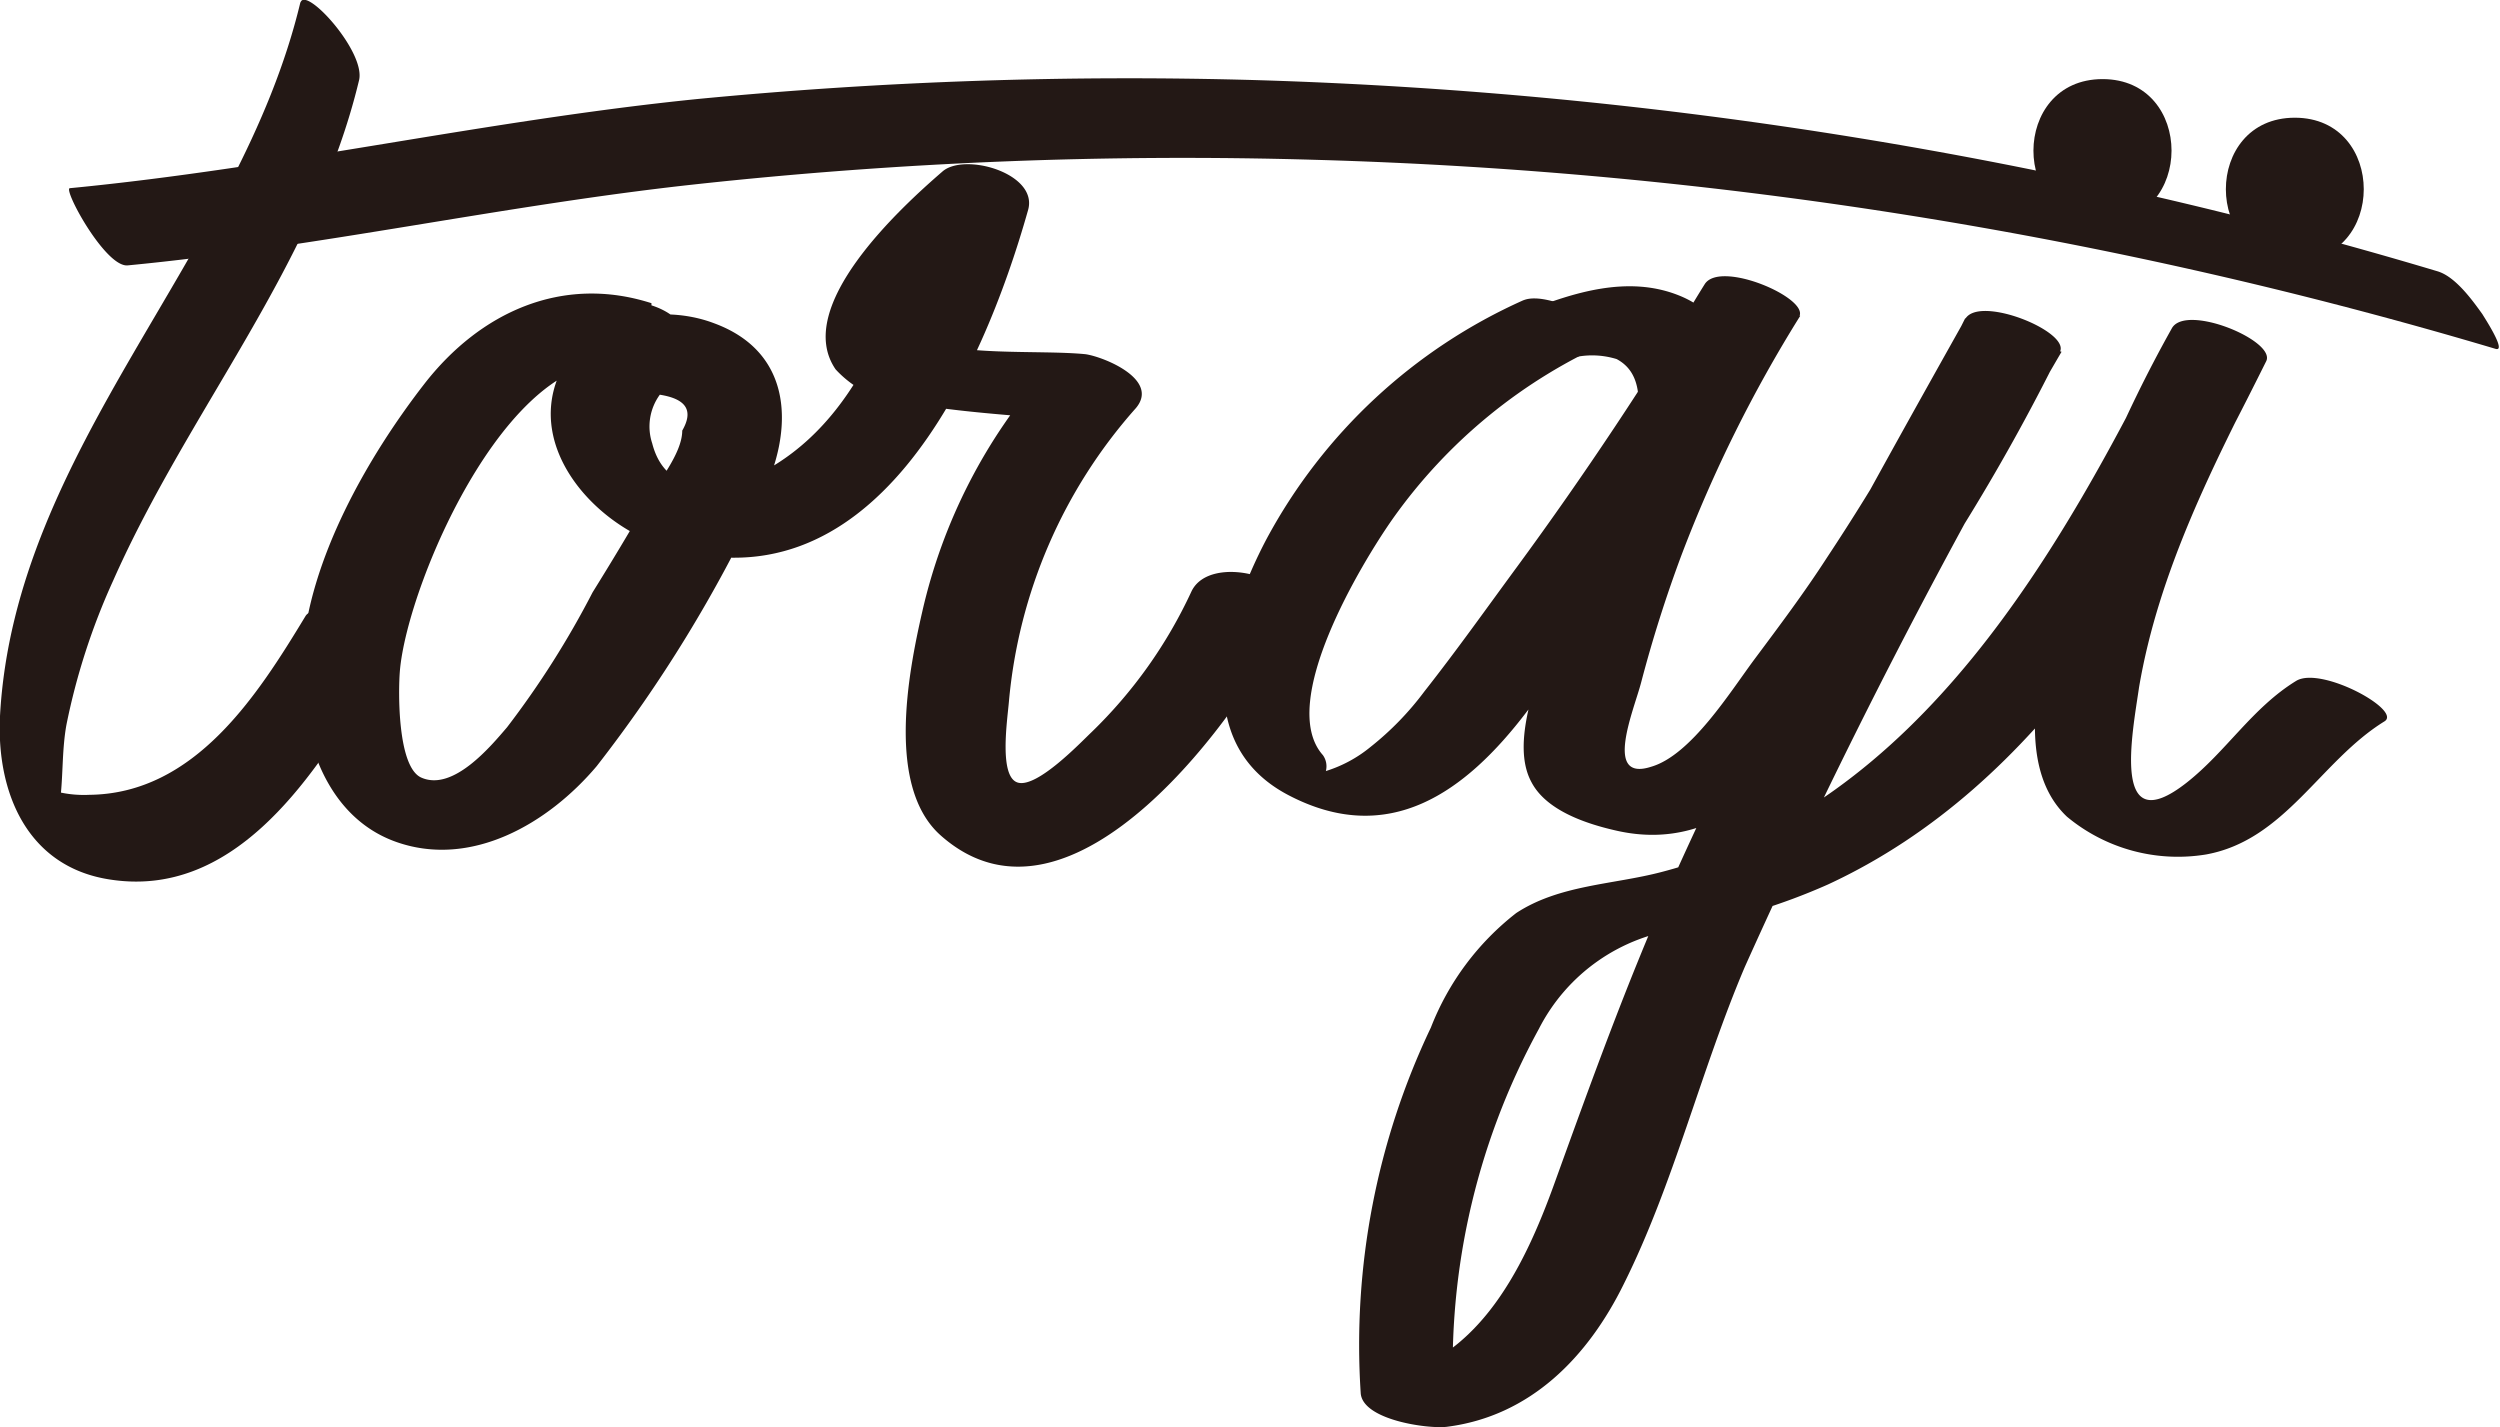 <svg id="レイヤー_1" data-name="レイヤー 1" xmlns="http://www.w3.org/2000/svg" viewBox="0 0 92.6 52.86"><defs><style>.cls-1,.cls-2{fill:#231815;}.cls-1{stroke:#231815;stroke-miterlimit:10;}</style></defs><path class="cls-1" d="M24.94,42.15" transform="translate(0 -0.03)"/><path class="cls-1" d="M71.7,32.67" transform="translate(0 -0.03)"/><path class="cls-2" d="M154.43,88.24" transform="translate(0 -0.03)"/><path class="cls-2" d="M11.13.1C8.89,9.51.54,16.63,0,26.55c-.14,2.82,1,5.6,4.09,6.06,4.5.69,7.38-3.6,9.38-6.89.51-.82-1.66-3.7-2.16-2.86-1.78,2.94-4.1,6.57-8,6.61a4.18,4.18,0,0,1-1.22-.12c.09,1.17.13,1.35.11.53.15-1,.08-2,.26-3a24.5,24.5,0,0,1,1.73-5.34C7,15.19,11.66,9.84,13.3,3c.25-1.06-2-3.52-2.17-2.87Z" transform="translate(0 -0.03)"/><path class="cls-2" d="M24.13,11.26c-3.3-1.06-6.35.33-8.42,3s-4.29,6.51-4.51,10.07c-.17,2.65.72,5.92,3.49,6.89s5.61-.68,7.41-2.81a51.72,51.72,0,0,0,6.08-9.93C29.42,16,29.42,13.09,26.44,12c-2-.76-4.88-.23-5.77,2-1.08,2.65,1.27,5.3,3.64,6.16,8,2.83,12.08-6.36,13.77-12.35.39-1.36-2.37-2.15-3.18-1.42-1.55,1.34-5.54,5-3.95,7.32A4,4,0,0,0,33.86,15c2.22.37,4.54.46,6.79.69l-1.86-2a20.31,20.31,0,0,0-4.63,9c-.53,2.31-1.33,6.51.69,8.29,4.86,4.3,11.2-4.57,12.88-8.13.64-1.36-2.9-2.39-3.6-.91a17.42,17.42,0,0,1-3.7,5.21c-.41.39-2,2.06-2.72,1.87s-.4-2.3-.34-3a18.88,18.88,0,0,1,4.7-10.87c.9-1.06-1.18-1.9-1.86-2-1.7-.17-4.83.1-6.3-.63-.89,0-.66-.17.66-.49A11.75,11.75,0,0,1,35.26,11a13.64,13.64,0,0,1,2.41-2.73L34.49,6.86c-1.05,3.71-2.27,8.18-5.74,10.36-1.44.9-4,1.52-4.59-.76a2,2,0,0,1,.28-1.81c1,.16,1.25.6.83,1.33,0,.85-.92,1.93-1.32,2.65-.64,1.12-1.31,2.23-2,3.34a33.29,33.29,0,0,1-3.17,5c-.6.7-2,2.39-3.18,1.86-.88-.4-.85-3.18-.79-3.93.27-3.35,4.34-12.72,8.74-11.28,2.18.69,2.73-1.59.58-2.28Z" transform="translate(0 -0.03)"/><path class="cls-2" d="M56.45,11.14A20.11,20.11,0,0,0,46.91,20c-1.58,3-2.91,7.53.81,9.48s6.56-.1,8.84-3.1A145.05,145.05,0,0,0,66.64,11.76c.4-.68-2.93-2.12-3.5-1.2a49.78,49.78,0,0,0-5.77,13.15c-.39,1.45-1.44,3.84-.64,5.3.56,1.06,2.06,1.54,3.11,1.78,4,.93,6.45-2.32,8.63-5.12A76.91,76.91,0,0,0,76.3,13.06c.38-.75-3-2.12-3.51-1.21-3.86,6.89-7.72,13.78-10.94,21-1.59,3.58-2.91,7.24-4.24,10.92-1.21,3.38-3,7-6.92,7.42l3.18,1.25A26,26,0,0,1,57,38.14a6.89,6.89,0,0,1,5.3-3.71,22.83,22.83,0,0,0,5.41-1.64c8-3.71,12.47-11.83,16.23-19.38.38-.76-3-2.16-3.5-1.21a50,50,0,0,0-4.33,10.29c-.57,2.26-1.52,5.93.45,7.79a6.43,6.43,0,0,0,5.15,1.4c2.93-.53,4.24-3.47,6.61-4.93.67-.41-2.35-2.06-3.27-1.5-1.63,1-2.59,2.62-4.07,3.78-2.79,2.18-2-1.81-1.75-3.54.73-4.3,2.75-8.24,4.71-12.08l-3.5-1.21c-4.09,8.21-9.31,17.63-18.9,20.13-1.79.47-3.78.47-5.38,1.52A9.94,9.94,0,0,0,53,38.09,27.33,27.33,0,0,0,50.4,51.62c.05,1,2.46,1.34,3.18,1.26,3.11-.39,5.24-2.59,6.57-5.3C62,43.87,63,39.67,64.63,35.84A241.3,241.3,0,0,1,76.36,13.06l-3.57-1.24a83.61,83.61,0,0,1-5.11,8.85C66.82,22,65.91,23.21,65,24.43s-2.36,3.57-3.84,4c-1.79.58-.63-2.12-.37-3.13a49,49,0,0,1,1.5-4.73,50.54,50.54,0,0,1,4.39-8.84l-3.5-1.2C61,14.14,58.69,17.62,56.21,21c-1.14,1.55-2.26,3.13-3.45,4.64a11,11,0,0,1-2,2.06,4.89,4.89,0,0,1-1.65.89A.71.71,0,0,0,49,28c-1.72-1.93,1.47-7.16,2.57-8.73a19.48,19.48,0,0,1,8.1-6.61c.59-.27-2.26-1.95-3.26-1.5Z" transform="translate(0 -0.03)"/><path class="cls-2" d="M64.18,15.27c.23-1.84-.12-3.55-2-4.3s-3.89-.11-5.66.59c-.62.25-1.59.95-1.3,1.74s1.59.59,2.12.36a3.09,3.09,0,0,1,2.54-.33c1,.53.85,1.74.73,2.7-.2,1.59,3.36.7,3.54-.76Z" transform="translate(0 -0.03)"/><path class="cls-2" d="M4.73,9.86c7-.67,14-2.24,21-3a167.27,167.27,0,0,1,23-.91,170,170,0,0,1,43.7,7c.45.14-.45-1.22-.48-1.28-.38-.53-1-1.39-1.66-1.59A170.43,170.43,0,0,0,46.62,3a166.24,166.24,0,0,0-20.81.7C18,4.49,10.37,6.25,2.59,7,2.31,7,3.9,9.94,4.73,9.86Z" transform="translate(0 -0.03)"/><path class="cls-2" d="M77.88,8.26c3.4,0,3.41-5.3,0-5.3S74.46,8.26,77.88,8.26Z" transform="translate(0 -0.03)"/><path class="cls-2" d="M85,9.69c3.4,0,3.41-5.3,0-5.3S81.6,9.69,85,9.69Z" transform="translate(0 -0.03)"/></svg>